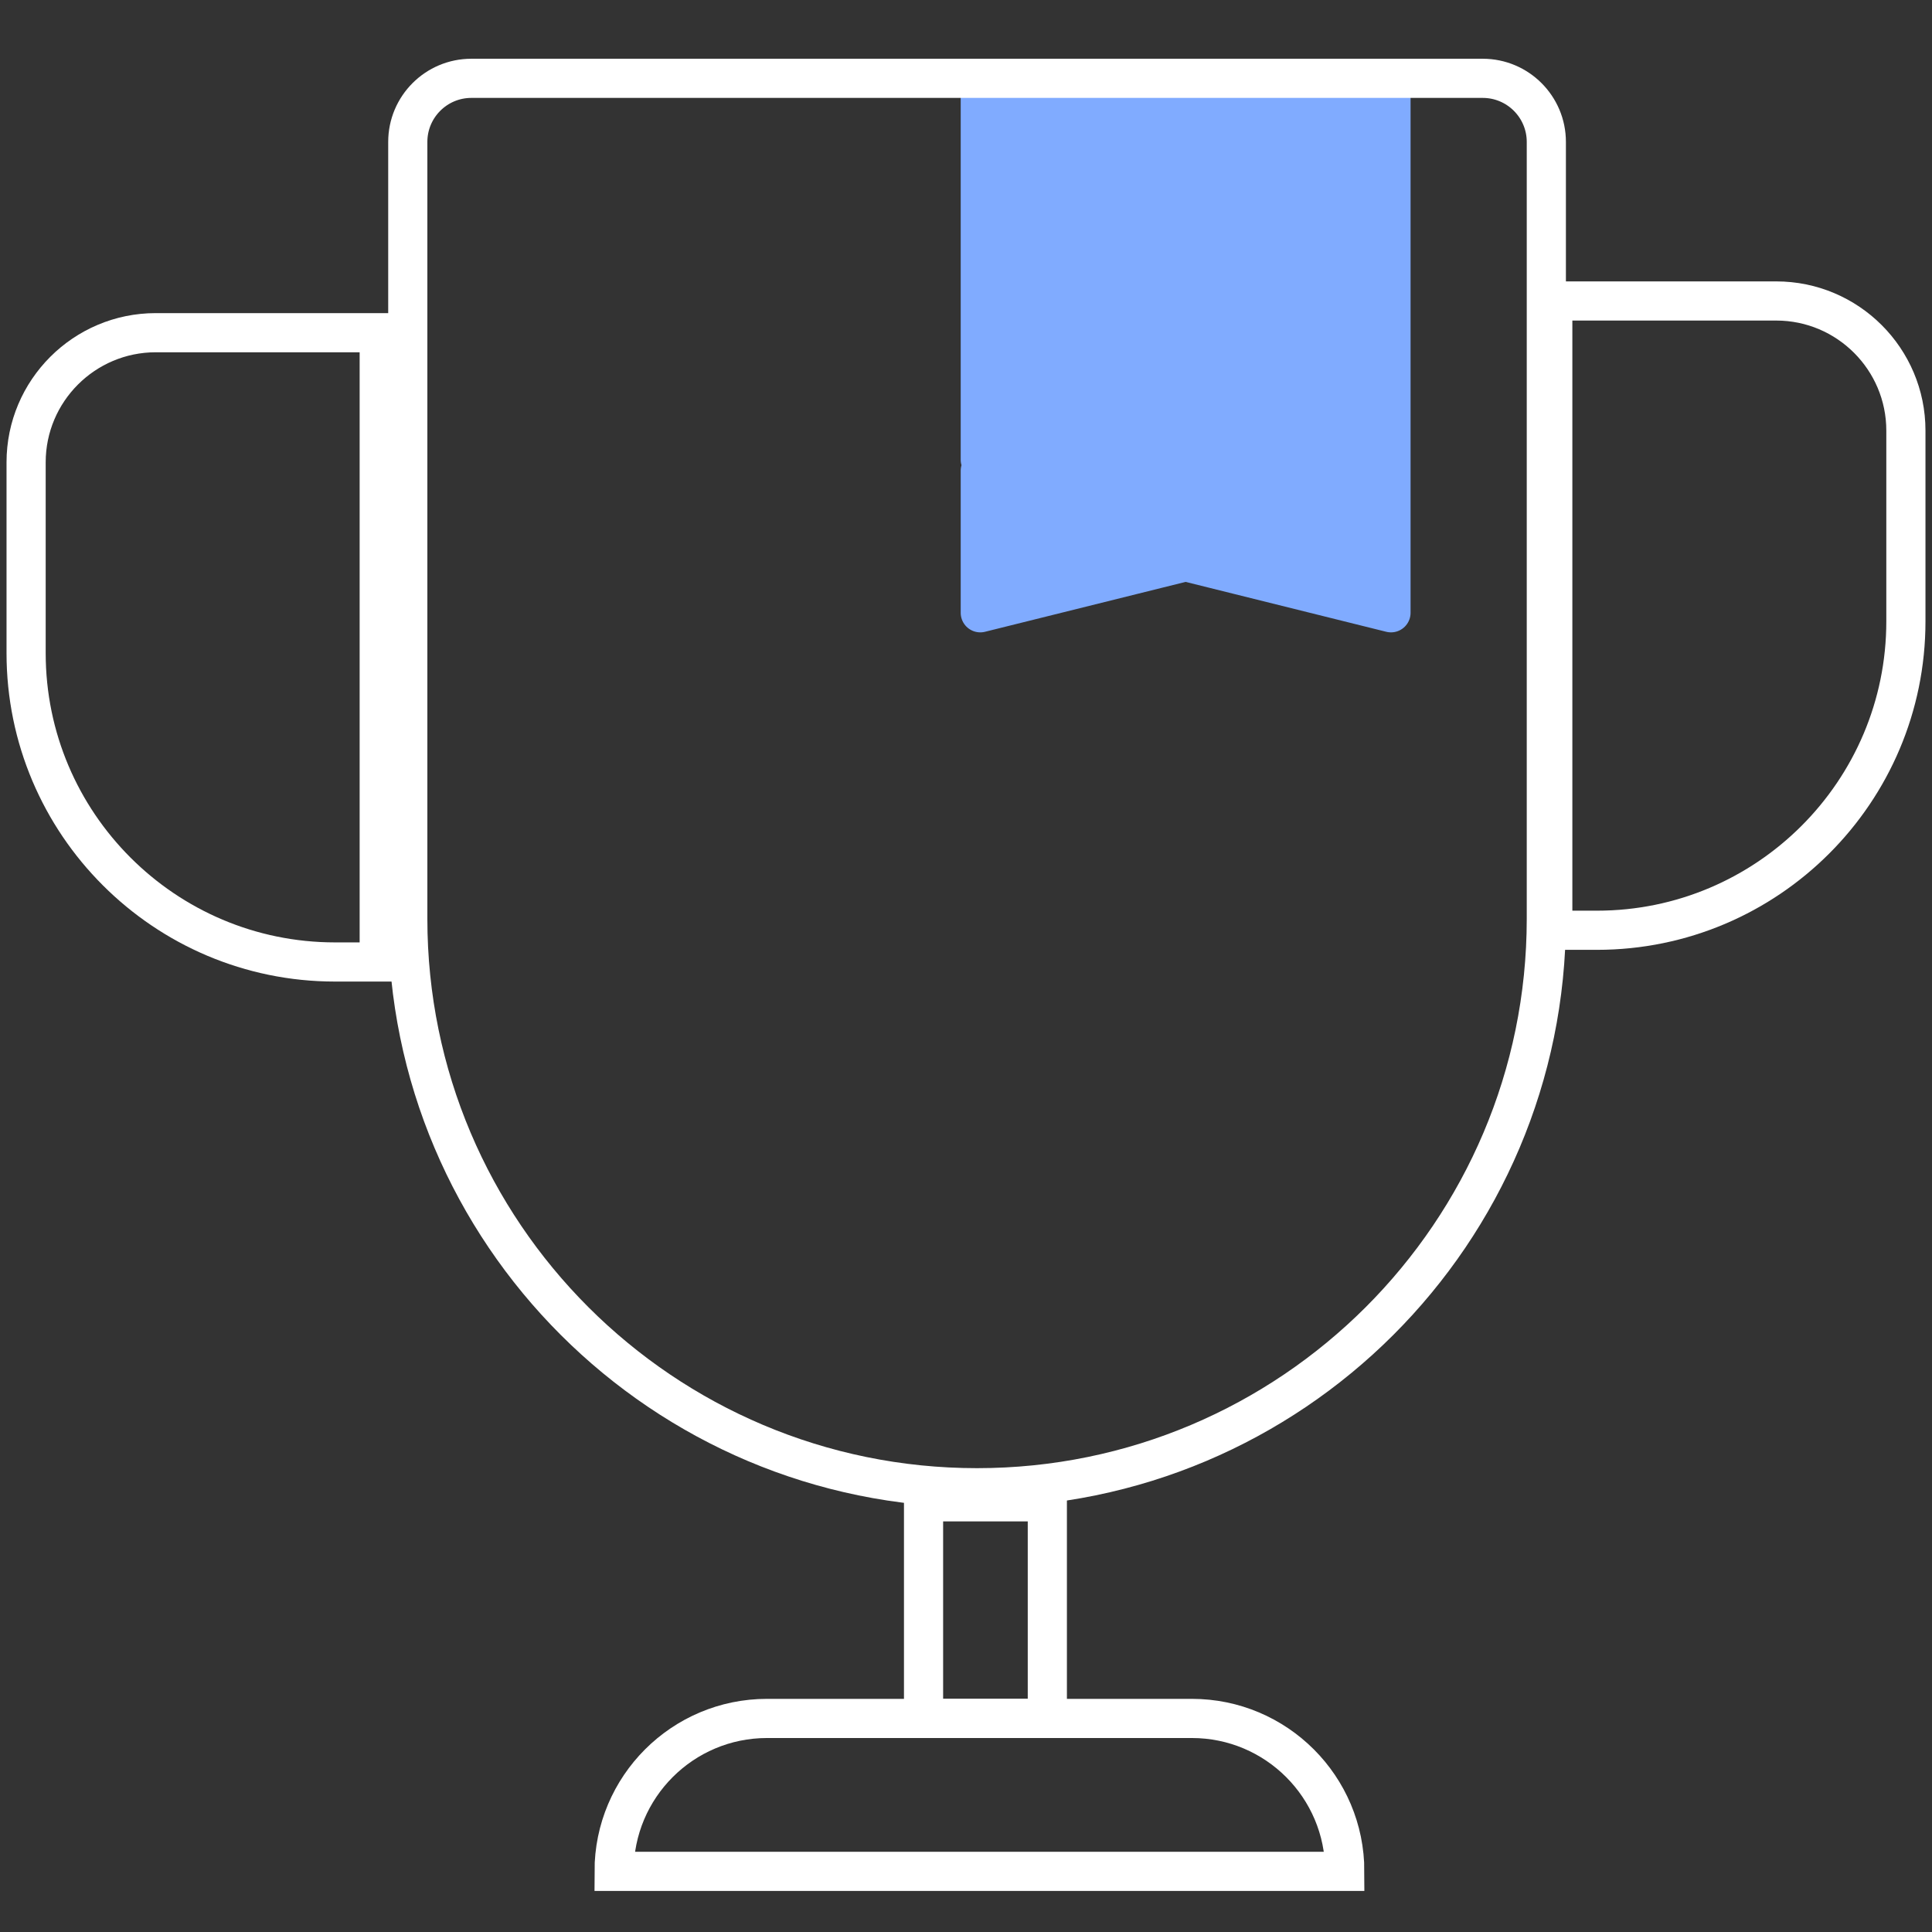 <svg width="74" height="74" viewBox="0 0 74 74" fill="none" xmlns="http://www.w3.org/2000/svg">
<rect x="0" y="0" width="74" height="74" fill="#333333" stroke="none"/>
<path d="M59.475 11.528H68.034C70.774 11.528 73 13.754 73 16.493V23.801C73 30.328 67.695 35.631 61.167 35.631H59.475V11.528Z" stroke="white" stroke-width="1.5" stroke-miterlimit="10"/>
<path d="M14.525 36.846H12.833C6.305 36.846 1 31.542 1 25.016V17.708C1 14.969 3.226 12.743 5.966 12.743H14.525L14.525 36.846Z" stroke="white" stroke-width="1.5" stroke-miterlimit="10"/>
<path d="M40.115 57.523H35.374V65.82H40.115V57.523Z" stroke="white" stroke-width="1.5" stroke-miterlimit="10"/>
<path d="M51.508 71.678C51.508 68.443 48.886 65.82 45.651 65.82H29.379C26.144 65.82 23.521 68.443 23.521 71.678H51.508Z" stroke="white" stroke-width="1.5" stroke-miterlimit="10"/>
<path d="M37.547 17.608V3L45.412 3.212L53.278 3V23.471L45.412 21.515L37.547 23.471V18.03" fill="#80ABFF"/>
<path d="M37.547 17.608V3L45.412 3.212L53.278 3V23.471L45.412 21.515L37.547 23.471V18.03" stroke="#80ABFF" stroke-width="1.5" stroke-linecap="round" stroke-linejoin="round"/>
<path d="M15.619 5.436C15.619 4.091 16.709 3 18.055 3H56.791C58.137 3 59.228 4.091 59.228 5.436V35.195C59.228 47.221 49.458 56.984 37.423 56.984C25.388 56.984 15.619 47.221 15.619 35.195V5.436Z" stroke="white" stroke-width="1.5" stroke-miterlimit="10"/>
</svg>

